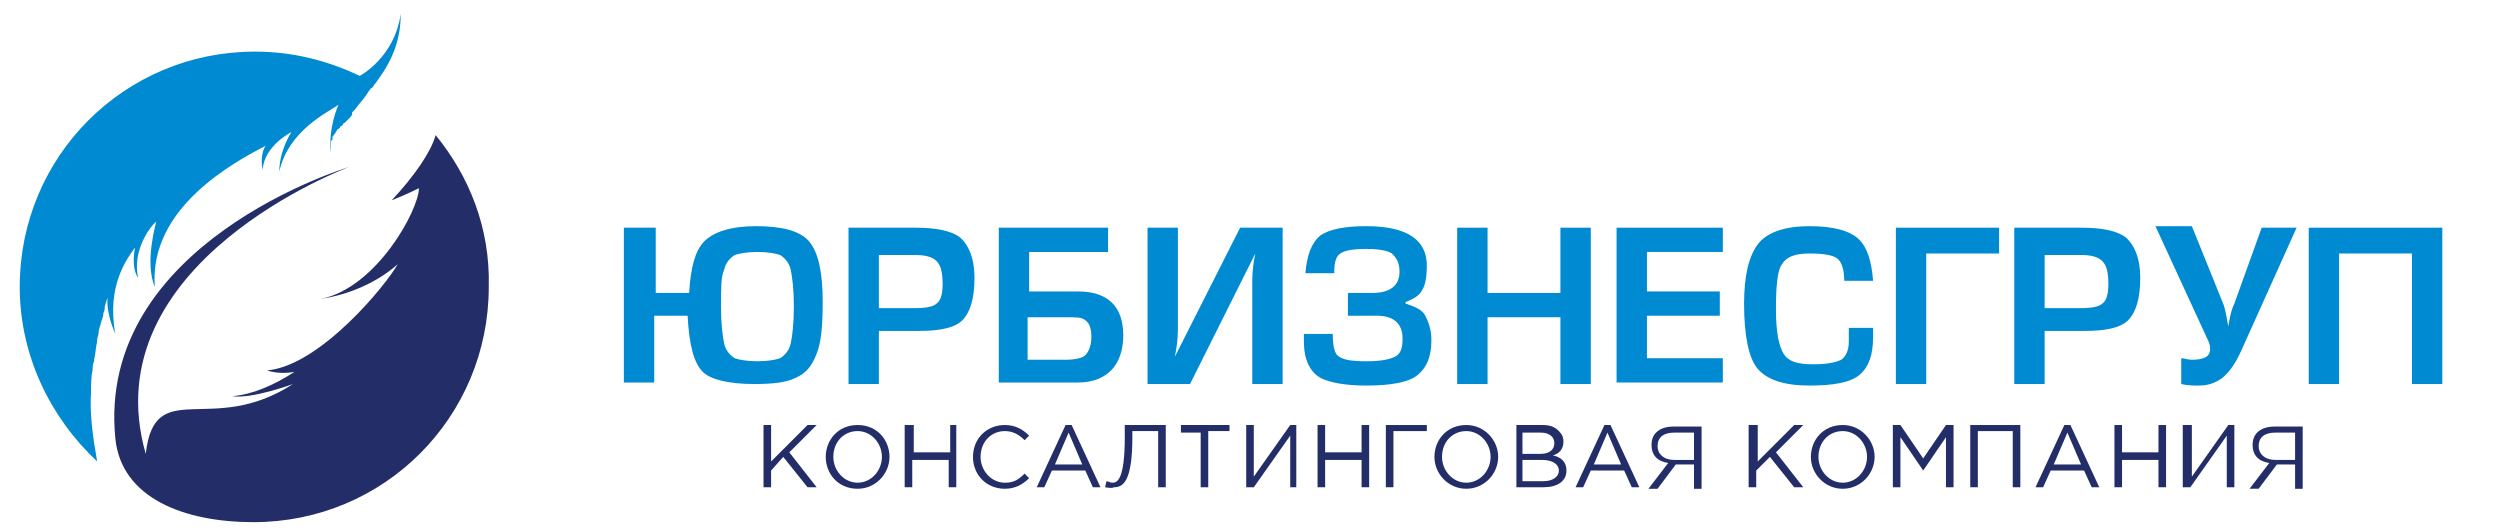 <?xml version="1.0" encoding="utf-8"?>
<!-- Generator: Adobe Illustrator 20.1.0, SVG Export Plug-In . SVG Version: 6.00 Build 0)  -->
<svg version="1.1" id="Слой_1" xmlns="http://www.w3.org/2000/svg" xmlns:xlink="http://www.w3.org/1999/xlink" x="0px" y="0px"
	 viewBox="0 0 164.7 35" style="enable-background:new 0 0 164.7 35;" xml:space="preserve">
<style type="text/css">
	.st0{fill:#008AD1;}
	.st1{fill:#232E69;}
</style>
<g>
	<g>
		<path class="st0" d="M43.2,15v4.3h2.2c0.1-1.7,0.4-2.8,1-3.4c0.6-0.6,1.7-1,3.4-1c1.7,0,2.9,0.3,3.5,1c0.6,0.7,0.9,2,0.9,4
			c0,1.5-0.1,2.7-0.4,3.4c-0.3,0.8-0.7,1.3-1.4,1.6c-0.6,0.3-1.5,0.4-2.7,0.4c-1.7,0-2.9-0.3-3.4-0.8c-0.6-0.6-0.9-1.8-1-3.7h-2.2
			v4.4h-2V15H43.2z M47.5,20.2c0,1.1,0.1,1.9,0.2,2.4c0.1,0.5,0.4,0.8,0.7,1c0.3,0.1,0.8,0.2,1.5,0.2c0.7,0,1.2-0.1,1.5-0.2
			c0.3-0.2,0.6-0.5,0.7-1c0.1-0.5,0.2-1.3,0.2-2.4c0-1.1-0.1-1.9-0.2-2.4c-0.1-0.5-0.4-0.8-0.7-1c-0.3-0.1-0.8-0.2-1.5-0.2
			c-0.7,0-1.2,0.1-1.5,0.2c-0.3,0.2-0.6,0.5-0.7,1C47.5,18.2,47.5,19,47.5,20.2z"/>
		<path class="st0" d="M57.9,21.9v3.4h-2V15h4.4c1.4,0,2.3,0.2,2.9,0.6c0.6,0.5,1,1.4,1,2.7c0,1.4-0.3,2.3-0.8,2.8
			c-0.5,0.5-1.5,0.7-2.8,0.7H57.9z M57.9,16.7v3.6h2.4c0.7,0,1.2-0.1,1.4-0.3c0.3-0.2,0.4-0.7,0.4-1.3c0-0.7-0.1-1.2-0.4-1.5
			c-0.3-0.3-0.8-0.4-1.4-0.4H57.9z"/>
		<path class="st0" d="M65.8,15h7.2v1.6h-5.2v2.6h3.2c2,0,3,1,3,2.9c0,1-0.3,1.8-0.8,2.3c-0.5,0.5-1.2,0.8-2.2,0.8h-5.2V15z
			 M67.7,20.9v2.8h2.5c0.6,0,1.1-0.1,1.3-0.3c0.2-0.2,0.4-0.6,0.4-1.2c0-0.5-0.1-0.9-0.4-1.1c-0.2-0.2-0.6-0.2-1.3-0.2H67.7z"/>
		<path class="st0" d="M81.7,15h2.8v10.3h-2v-6.8c0-0.7,0.1-1.3,0.2-1.8h0l-4.3,8.6h-2.8V15h2v6.7c0,0.7-0.1,1.3-0.2,1.8h0L81.7,15z
			"/>
		<path class="st0" d="M88.8,20.8v-1.5h1.6c1.2,0,1.8-0.5,1.8-1.4c0-0.6-0.2-0.9-0.5-1.2c-0.3-0.2-0.9-0.3-1.7-0.3
			c-0.9,0-1.4,0.1-1.7,0.3c-0.3,0.2-0.4,0.6-0.4,1.3H86c0.1-1.2,0.4-2,1-2.5c0.6-0.4,1.6-0.6,3-0.6c2.7,0,4,0.9,4,2.6
			c0,0.7-0.1,1.3-0.3,1.6c-0.2,0.4-0.6,0.6-1.1,0.8V20c0.6,0.2,1.1,0.4,1.3,0.8c0.2,0.4,0.4,0.9,0.4,1.6c0,1.1-0.3,1.8-0.9,2.3
			c-0.6,0.5-1.8,0.7-3.4,0.7c-1.4,0-2.4-0.2-3-0.5c-0.7-0.4-1.1-1.2-1.1-2.4V22h1.9c0,0.7,0.1,1.2,0.3,1.4c0.3,0.3,0.9,0.4,1.9,0.4
			c0.9,0,1.5-0.1,1.9-0.3s0.5-0.6,0.5-1.2c0-1-0.6-1.5-1.7-1.5H88.8z"/>
		<path class="st0" d="M98,15v4.3h4.8V15h2v10.3h-2v-4.4H98v4.4h-2V15H98z"/>
		<path class="st0" d="M108.5,16.6v2.6h4.8v1.6h-4.8v2.8h5v1.6h-7V15h7v1.6H108.5z"/>
		<path class="st0" d="M121.5,21.6h1.9v0.6c0,1.2-0.3,2-0.9,2.5c-0.6,0.5-1.7,0.7-3.3,0.7c-1.7,0-2.8-0.4-3.4-1.1
			c-0.6-0.7-0.9-2.2-0.9-4.3c0-1.8,0.3-3.1,0.9-3.9c0.6-0.8,1.8-1.2,3.4-1.2c1.6,0,2.7,0.3,3.3,0.9c0.5,0.5,0.8,1.4,0.9,2.7h-1.9
			c0-0.8-0.2-1.3-0.5-1.5c-0.3-0.2-0.9-0.3-1.8-0.3c-0.9,0-1.5,0.2-1.8,0.7c-0.3,0.4-0.4,1.4-0.4,3c0,1.5,0.2,2.4,0.5,2.9
			c0.3,0.5,0.9,0.7,1.9,0.7c0.9,0,1.5-0.1,1.9-0.3c0.3-0.2,0.5-0.6,0.5-1.2V21.6z"/>
		<path class="st0" d="M125,15h6.7v1.7h-4.8v8.6h-2V15z"/>
		<path class="st0" d="M134.7,21.9v3.4h-2V15h4.4c1.4,0,2.3,0.2,2.9,0.6c0.6,0.5,1,1.4,1,2.7c0,1.4-0.3,2.3-0.8,2.8
			c-0.5,0.5-1.5,0.7-2.8,0.7H134.7z M134.7,16.7v3.6h2.4c0.7,0,1.2-0.1,1.4-0.3c0.3-0.2,0.4-0.7,0.4-1.3c0-0.7-0.1-1.2-0.4-1.5
			c-0.3-0.3-0.8-0.4-1.4-0.4H134.7z"/>
		<path class="st0" d="M149,15h2.3l-3.6,8c-0.4,0.9-0.8,1.5-1.3,1.9c-0.4,0.3-0.9,0.5-1.5,0.5c-0.4,0-0.8,0-1.2-0.1v-1.7
			c0.2,0,0.4,0.1,0.7,0.1c0.8,0,1.2-0.2,1.2-0.7c0-0.1,0-0.3-0.1-0.5l-3.5-7.6h2.4l2.1,5.2c0.1,0.3,0.2,0.8,0.3,1.4h0
			c0.1-0.6,0.2-1.1,0.4-1.5L149,15z"/>
		<path class="st0" d="M152.2,15h8.7v10.3h-2v-8.6h-4.8v8.6h-2V15z"/>
	</g>
	<g>
		<path class="st1" d="M50.3,28h0.5v2.4l2.4-2.4h0.6L52,29.8l1.8,2.3h-0.6l-1.6-2L50.8,31v1.1h-0.5V28z"/>
		<path class="st1" d="M54.4,30.1c0-1.1,0.8-2.1,2.1-2.1s2.1,1,2.1,2.1c0,1.1-0.9,2.1-2.1,2.1C55.2,32.2,54.4,31.2,54.4,30.1z
			 M58.1,30.1c0-0.9-0.7-1.7-1.6-1.7s-1.6,0.7-1.6,1.7c0,0.9,0.7,1.7,1.6,1.7S58.1,31,58.1,30.1z"/>
		<path class="st1" d="M59.7,28h0.5v1.8h2.4V28H63v4.1h-0.5v-1.8h-2.4v1.8h-0.5V28z"/>
		<path class="st1" d="M64.1,30.1c0-1.2,0.9-2.1,2.1-2.1c0.7,0,1.2,0.3,1.6,0.7L67.5,29c-0.3-0.3-0.7-0.6-1.3-0.6
			c-0.9,0-1.6,0.7-1.6,1.7c0,0.9,0.7,1.7,1.6,1.7c0.6,0,0.9-0.2,1.3-0.6l0.3,0.3c-0.4,0.4-0.9,0.7-1.6,0.7
			C65,32.2,64.1,31.3,64.1,30.1z"/>
		<path class="st1" d="M70.2,28h0.4l1.9,4.1H72l-0.5-1.1h-2.2l-0.5,1.1h-0.5L70.2,28z M71.3,30.6l-0.9-2.1l-0.9,2.1H71.3z"/>
		<path class="st1" d="M72.8,32.1l0.1-0.4c0.1,0,0.2,0.1,0.4,0.1c0.3,0,0.8-0.2,0.8-3V28h2.7v4.1h-0.5v-3.7h-1.7v0.4
			c0,2.9-0.6,3.3-1.2,3.3C73.2,32.2,72.9,32.1,72.8,32.1z"/>
		<path class="st1" d="M79.2,28.5h-1.4V28h3.2v0.4h-1.4v3.7h-0.5V28.5z"/>
		<path class="st1" d="M82.1,28h0.5v3.4L85,28h0.4v4.1H85v-3.4l-2.4,3.4h-0.5V28z"/>
		<path class="st1" d="M86.8,28h0.5v1.8h2.4V28h0.5v4.1h-0.5v-1.8h-2.4v1.8h-0.5V28z"/>
		<path class="st1" d="M91.4,28H94v0.4h-2.2v3.7h-0.5V28z"/>
		<path class="st1" d="M94.5,30.1c0-1.1,0.8-2.1,2.1-2.1c1.2,0,2.1,1,2.1,2.1c0,1.1-0.9,2.1-2.1,2.1C95.4,32.2,94.5,31.2,94.5,30.1z
			 M98.2,30.1c0-0.9-0.7-1.7-1.6-1.7S95,29.1,95,30.1c0,0.9,0.7,1.7,1.6,1.7S98.2,31,98.2,30.1z"/>
		<path class="st1" d="M99.9,28h1.7c0.5,0,0.8,0.1,1.1,0.4c0.2,0.2,0.3,0.4,0.3,0.7c0,0.5-0.3,0.8-0.7,0.9c0.5,0.1,0.9,0.4,0.9,1
			c0,0.7-0.6,1.1-1.5,1.1h-1.8V28z M101.5,29.9c0.6,0,0.9-0.3,0.9-0.7c0-0.4-0.3-0.7-0.9-0.7h-1.2v1.4H101.5z M101.7,31.7
			c0.6,0,1-0.3,1-0.7c0-0.4-0.4-0.7-1.1-0.7h-1.3v1.4H101.7z"/>
		<path class="st1" d="M105.7,28h0.4l1.9,4.1h-0.5l-0.5-1.1h-2.2l-0.5,1.1h-0.5L105.7,28z M106.8,30.6l-0.9-2.1l-0.9,2.1H106.8z"/>
		<path class="st1" d="M109.9,30.5c-0.7-0.1-1.1-0.5-1.1-1.2c0-0.3,0.1-0.6,0.3-0.8c0.3-0.3,0.7-0.4,1.2-0.4h1.8v4.1h-0.5v-1.6h-1.2
			l-1.2,1.6h-0.6L109.9,30.5z M111.6,30.2v-1.7h-1.3c-0.7,0-1.1,0.3-1.1,0.9c0,0.5,0.4,0.9,1.1,0.9H111.6z"/>
		<path class="st1" d="M115.3,28h0.5v2.4l2.4-2.4h0.6l-1.8,1.8l1.8,2.3h-0.6l-1.6-2l-0.9,0.9v1.1h-0.5V28z"/>
		<path class="st1" d="M119.3,30.1c0-1.1,0.8-2.1,2.1-2.1c1.2,0,2.1,1,2.1,2.1c0,1.1-0.9,2.1-2.1,2.1
			C120.2,32.2,119.3,31.2,119.3,30.1z M123,30.1c0-0.9-0.7-1.7-1.6-1.7s-1.6,0.7-1.6,1.7c0,0.9,0.7,1.7,1.6,1.7S123,31,123,30.1z"/>
		<path class="st1" d="M124.7,28h0.5l1.5,2.2l1.5-2.2h0.5v4.1h-0.5v-3.3l-1.5,2.2h0l-1.5-2.2v3.3h-0.5V28z"/>
		<path class="st1" d="M129.9,28h3.2v4.1h-0.5v-3.7h-2.3v3.7h-0.5V28z"/>
		<path class="st1" d="M136,28h0.4l1.9,4.1h-0.5l-0.5-1.1h-2.2l-0.5,1.1h-0.5L136,28z M137.1,30.6l-0.9-2.1l-0.9,2.1H137.1z"/>
		<path class="st1" d="M139.3,28h0.5v1.8h2.4V28h0.5v4.1h-0.5v-1.8h-2.4v1.8h-0.5V28z"/>
		<path class="st1" d="M143.9,28h0.5v3.4l2.4-3.4h0.4v4.1h-0.5v-3.4l-2.4,3.4h-0.5V28z"/>
		<path class="st1" d="M149.5,30.5c-0.7-0.1-1.1-0.5-1.1-1.2c0-0.3,0.1-0.6,0.3-0.8c0.3-0.3,0.7-0.4,1.2-0.4h1.8v4.1h-0.5v-1.6H150
			l-1.2,1.6h-0.6L149.5,30.5z M151.2,30.2v-1.7h-1.3c-0.7,0-1.1,0.3-1.1,0.9c0,0.5,0.4,0.9,1.1,0.9H151.2z"/>
	</g>
	<g>
		<g>
			<path class="st0" d="M6,25.8C6,25.7,6,25.7,6,25.8c0-0.5,0-1,0.1-1.4c0,0,0,0,0,0c0-0.2,0-0.4,0.1-0.6c0,0,0-0.1,0-0.1
				c0.1-0.4,0.1-0.8,0.2-1.2c0,0,0-0.1,0-0.1c0-0.2,0.1-0.3,0.1-0.5c0,0,0-0.1,0-0.1c0.1-0.4,0.2-0.7,0.3-1c0,0,0-0.1,0-0.1
				c0-0.1,0.1-0.2,0.1-0.4c0,0,0-0.1,0-0.1C7,19.9,7,19.8,7.1,19.6c0-0.1-0.2,0.8,0.5,2.4C7,18.8,8.4,17,8.9,16.3c0,0-0.3,1.3,0.2,2
				c-0.4-1.8,0.8-3.4,1.2-3.7c0,0-0.8,2.7-0.1,4.3c-0.4-5.2,5.2-8.2,7.3-9.3c0,0-0.4,0.5-0.2,1.6c0.1-1.6,1.9-2.5,1.9-2.5
				s-0.8,1.2-0.8,2.6c0.6-2.7,3.2-3.9,3.9-4.4c0,0-0.7,1.5-0.5,3.2c0-0.1,0-0.2,0-0.3c0,0,0-0.1,0-0.1c0-0.1,0-0.1,0-0.2
				c0,0,0-0.1,0-0.1c0-0.1,0-0.1,0.1-0.2c0,0,0-0.1,0-0.1c0-0.1,0-0.1,0.1-0.2c0,0,0-0.1,0.1-0.1c0-0.1,0-0.1,0.1-0.2
				c0,0,0-0.1,0.1-0.1c0,0,0.1-0.1,0.1-0.1c0,0,0-0.1,0.1-0.1c0,0,0.1-0.1,0.1-0.1c0,0,0-0.1,0.1-0.1c0,0,0.1-0.1,0.1-0.1
				c0,0,0.1-0.1,0.1-0.1c0,0,0.1-0.1,0.1-0.1c0.1-0.1,0.2-0.2,0.2-0.3c0,0,0,0,0-0.1c0.1-0.1,0.1-0.1,0.2-0.2c0,0,0,0,0,0
				c0.2-0.3,0.5-0.6,0.7-0.9c0,0,0,0,0,0c0.1-0.1,0.1-0.2,0.2-0.3c0,0,0,0,0,0c0.1-0.1,0.1-0.2,0.2-0.2c1-1.3,1.9-2.7,1.9-4.9
				C26,3.8,23.7,5,23.7,5c-2.1-1-4.4-1.6-6.9-1.6c-8.6,0-15.5,6.9-15.5,15.5c0,4.5,2,8.6,5.1,11.5c0,0,0,0,0,0
				C6.1,28.7,5.9,27.2,6,25.8z"/>
		</g>
		<path class="st1" d="M28.7,8.9c-0.3,1.1-1.4,2.7-2.9,4.3c1-0.4,1.8-0.8,1.8-0.8c0,1.4-2.8,6.6-6.5,7.3c3.3-0.5,5.1-2.3,5.1-2.3
			c-0.7,1.3-5.1,6.7-8.6,7c0.8,0.3,1.8,0.1,1.8,0.1c-1.4,0.9-2.8,1.5-4.1,1.6c1.3,0.2,4-0.8,4-0.8c-5.4,3.5-9.1-0.6-9.7,4.6
			C6,17.3,23,11,23,11s-16.7,5-15.4,17.9c0.4,3.9,4.5,5.5,9.1,5.5c8.6,0,15.5-6.9,15.5-15.5C32.3,15,30.9,11.6,28.7,8.9z"/>
	</g>
</g>
</svg>
